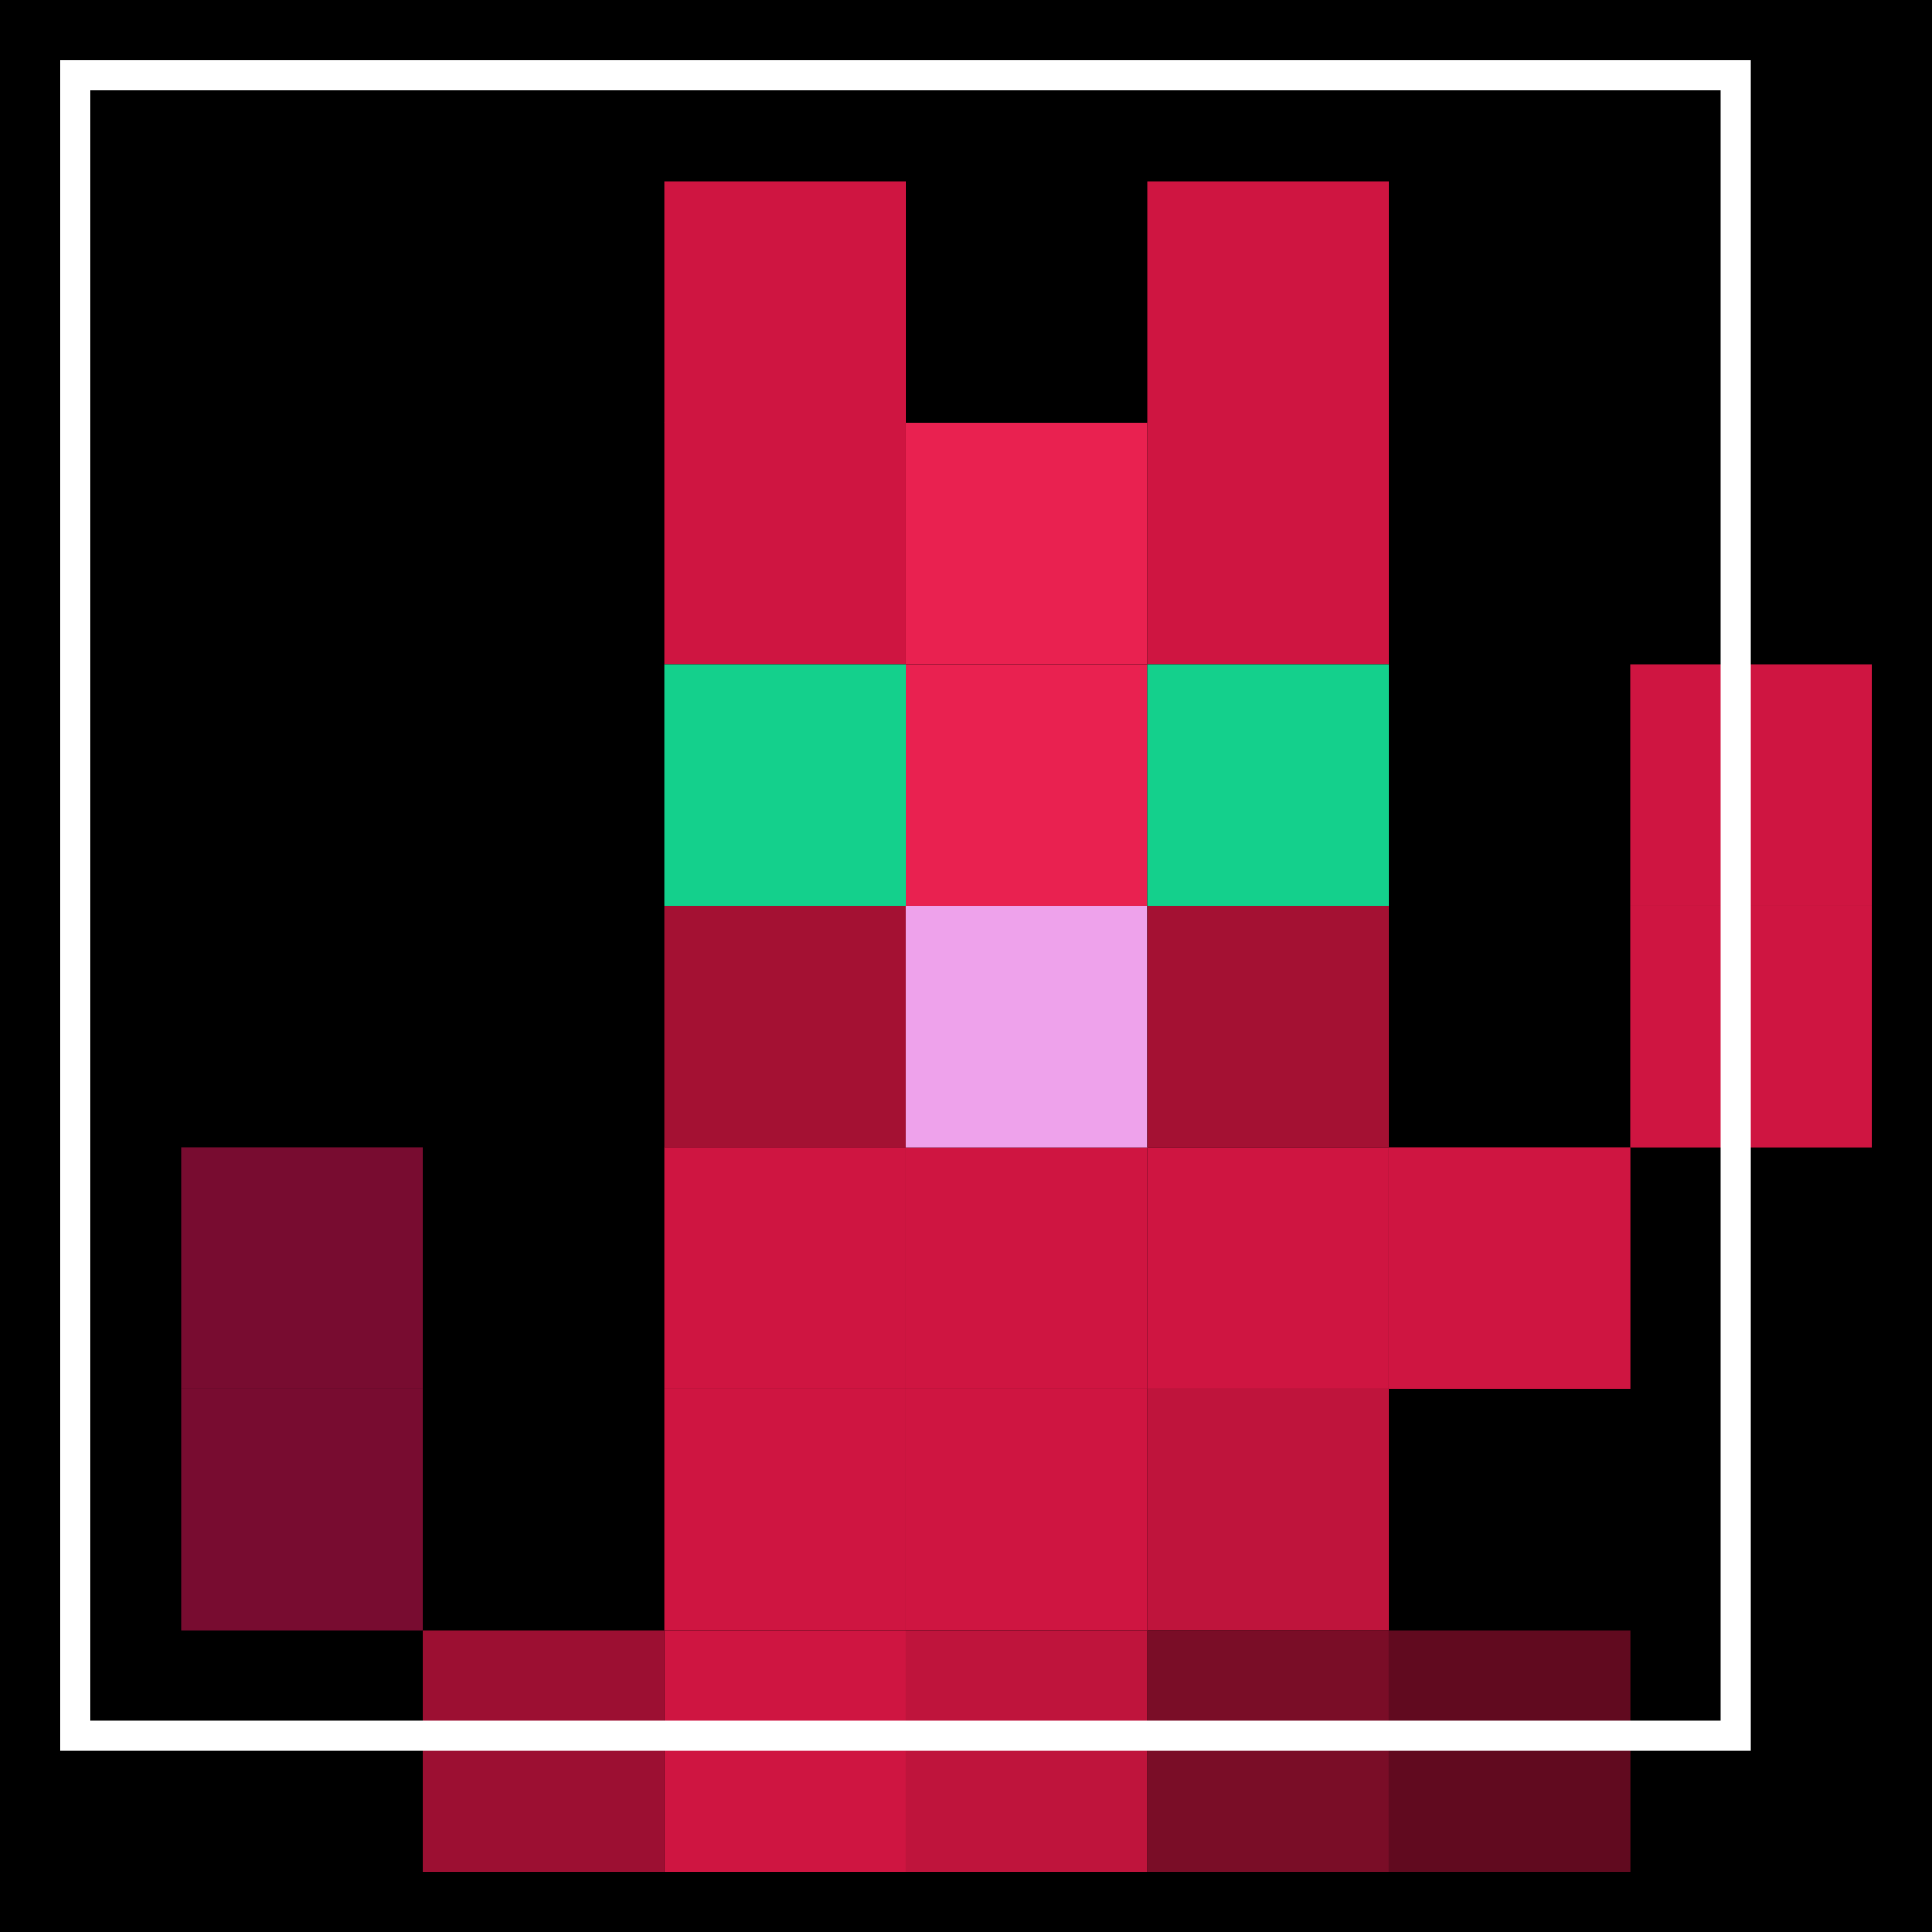 <?xml version="1.0" encoding="UTF-8" standalone="no"?>
<svg
   xmlns:dc="http://purl.org/dc/elements/1.1/"
   xmlns:cc="http://creativecommons.org/ns#"
   xmlns:rdf="http://www.w3.org/1999/02/22-rdf-syntax-ns#"
   xmlns:svg="http://www.w3.org/2000/svg"
   xmlns="http://www.w3.org/2000/svg"
   xmlns:sodipodi="http://sodipodi.sourceforge.net/DTD/sodipodi-0.dtd"
   xmlns:inkscape="http://www.inkscape.org/namespaces/inkscape"
   width="512"
   height="512"
   viewBox="0 0 16.933 16.933"
   version="1.1"
   id="svg8"
   inkscape:version="1.0.1 (3bc2e813f5, 2020-09-07)"
   sodipodi:docname="rc3-winkekatze.svg">
  <defs
     id="defs2" />
  <sodipodi:namedview
     id="base"
     pagecolor="#ffffff"
     bordercolor="#666666"
     borderopacity="1.0"
     inkscape:pageopacity="0.0"
     inkscape:pageshadow="2"
     inkscape:zoom="0.5"
     inkscape:cx="28.405417"
     inkscape:cy="67.244799"
     inkscape:document-units="mm"
     inkscape:current-layer="layer1"
     inkscape:document-rotation="0"
     showgrid="false"
     inkscape:window-width="2556"
     inkscape:window-height="1385"
     inkscape:window-x="1920"
     inkscape:window-y="26"
     inkscape:window-maximized="1"
     fit-margin-top="0"
     fit-margin-left="0"
     fit-margin-right="0"
     fit-margin-bottom="0"
     units="px"
     scale-x="0.125" />
  <g
     inkscape:groupmode="layer"
     id="layer2"
     inkscape:label="background"
     style="display:inline">
    <rect
       style="fill:#000000;stroke-width:0.154"
       id="rect1275"
       width="16.933"
       height="16.933"
       x="-3.7599551e-15"
       y="-1.0469562e-07" />
  </g>
  <g
     inkscape:label="winkekatze"
     inkscape:groupmode="layer"
     id="layer1"
     transform="translate(-19.05)"
     style="display:inline">
    <rect
       style="display:inline;fill:#610a1f;fill-opacity:1;fill-rule:evenodd;stroke-width:0.035"
       id="rect1375"
       width="2.117"
       height="2.117"
       x="31.221"
       y="14.288" />
    <rect
       style="display:inline;fill:#cf1541;fill-opacity:1;fill-rule:evenodd;stroke-width:0.035"
       id="rect1279"
       width="2.117"
       height="2.117"
       x="24.871"
       y="12.171" />
    <rect
       style="display:inline;fill:#cf1541;fill-opacity:1;fill-rule:evenodd;stroke-width:0.035"
       id="rect1281"
       width="2.117"
       height="2.117"
       x="26.988"
       y="12.171" />
    <rect
       style="display:inline;fill:#cf1541;fill-opacity:1;fill-rule:evenodd;stroke-width:0.035"
       id="rect1283"
       width="2.117"
       height="2.117"
       x="26.988"
       y="10.054" />
    <rect
       style="display:inline;fill:#000000;fill-opacity:1;fill-rule:evenodd;stroke-width:0.035"
       id="rect1285"
       width="2.117"
       height="2.117"
       x="26.987"
       y="5.821" />
    <rect
       style="display:inline;fill:#cf1541;fill-opacity:1;fill-rule:evenodd;stroke-width:0.035"
       id="rect1287"
       width="2.117"
       height="2.117"
       x="33.337"
       y="7.938" />
    <rect
       style="display:inline;fill:#cf1541;fill-opacity:1;fill-rule:evenodd;stroke-width:0.035"
       id="rect1291"
       width="2.117"
       height="2.117"
       x="29.104"
       y="3.704" />
    <rect
       style="display:inline;fill:#e92150;fill-opacity:1;fill-rule:evenodd;stroke-width:0.035"
       id="rect1293"
       width="2.117"
       height="2.117"
       x="26.987"
       y="3.704" />
    <rect
       style="display:inline;fill:#9c0f32;fill-opacity:1;fill-rule:evenodd;stroke-width:0.035"
       id="rect1299"
       width="2.117"
       height="2.117"
       x="22.754"
       y="14.288" />
    <rect
       style="display:inline;fill:#e92150;fill-opacity:1;fill-rule:evenodd;stroke-width:0.035"
       id="rect1301"
       width="2.117"
       height="2.117"
       x="26.987"
       y="5.821" />
    <rect
       style="display:inline;fill:#cf1541;fill-opacity:1;fill-rule:evenodd;stroke-width:0.035"
       id="rect1305"
       width="2.117"
       height="2.117"
       x="29.104"
       y="10.054" />
    <rect
       style="display:inline;fill:#a41133;fill-opacity:1;fill-rule:evenodd;stroke-width:0.035"
       id="rect1307"
       width="2.117"
       height="2.117"
       x="24.871"
       y="7.938" />
    <rect
       style="display:inline;fill:#cf1541;fill-opacity:1;fill-rule:evenodd;stroke-width:0.035"
       id="rect1309"
       width="2.117"
       height="2.117"
       x="24.871"
       y="10.054" />
    <rect
       style="display:inline;fill:#bf143c;fill-opacity:1;fill-rule:evenodd;stroke-width:0.035"
       id="rect1311"
       width="2.117"
       height="2.117"
       x="29.104"
       y="12.171" />
    <rect
       style="display:inline;fill:#780c30;fill-opacity:1;fill-rule:evenodd;stroke-width:0.035"
       id="rect1321"
       width="2.117"
       height="2.117"
       x="20.637"
       y="12.171" />
    <rect
       style="display:inline;fill:#cf1541;fill-opacity:1;fill-rule:evenodd;stroke-width:0.035"
       id="rect1325"
       width="2.117"
       height="2.117"
       x="24.871"
       y="1.588" />
    <rect
       style="display:inline;fill:#cf1541;fill-opacity:1;fill-rule:evenodd;stroke-width:0.035"
       id="rect1333"
       width="2.117"
       height="2.117"
       x="24.871"
       y="3.704" />
    <rect
       style="display:inline;fill:#cf1541;fill-opacity:1;fill-rule:evenodd;stroke-width:0.035"
       id="rect1335"
       width="2.117"
       height="2.117"
       x="29.104"
       y="1.588" />
    <rect
       style="display:inline;fill:#bf143c;fill-opacity:1;fill-rule:evenodd;stroke-width:0.035"
       id="rect1337"
       width="2.117"
       height="2.117"
       x="26.988"
       y="14.288" />
    <rect
       style="display:inline;fill:#cf1541;fill-opacity:1;fill-rule:evenodd;stroke-width:0.035"
       id="rect1339"
       width="2.117"
       height="2.117"
       x="31.221"
       y="10.054" />
    <rect
       style="display:inline;fill:#eea2eb;fill-opacity:1;fill-rule:evenodd;stroke-width:0.035"
       id="rect1341"
       width="2.117"
       height="2.117"
       x="26.987"
       y="7.938" />
    <rect
       style="display:inline;fill:#a41133;fill-opacity:1;fill-rule:evenodd;stroke-width:0.035"
       id="rect1343"
       width="2.117"
       height="2.117"
       x="29.104"
       y="7.938" />
    <rect
       style="display:inline;fill:#780c30;fill-opacity:1;fill-rule:evenodd;stroke-width:0.035"
       id="rect1345"
       width="2.117"
       height="2.117"
       x="20.637"
       y="10.054" />
    <rect
       style="display:inline;fill:#cf1541;fill-opacity:1;fill-rule:evenodd;stroke-width:0.035"
       id="rect1347"
       width="2.117"
       height="2.117"
       x="24.871"
       y="14.288" />
    <rect
       style="display:inline;fill:#7a0d27;fill-opacity:1;fill-rule:evenodd;stroke-width:0.035"
       id="rect1349"
       width="2.117"
       height="2.117"
       x="29.104"
       y="14.288" />
    <rect
       style="display:inline;fill:#14d08c;fill-opacity:1;fill-rule:evenodd;stroke-width:0.035"
       id="rect1351"
       width="2.117"
       height="2.117"
       x="24.871"
       y="5.821" />
    <rect
       style="display:inline;fill:#14d08c;fill-opacity:1;fill-rule:evenodd;stroke-width:0.035"
       id="rect1353"
       width="2.117"
       height="2.117"
       x="29.104"
       y="5.821" />
    <rect
       style="display:inline;fill:#cf1541;fill-opacity:1;fill-rule:evenodd;stroke-width:0.035"
       id="rect1355"
       width="2.117"
       height="2.117"
       x="33.337"
       y="5.821" />
  </g>
  <g
     inkscape:groupmode="layer"
     id="layer3"
     inkscape:label="white-artwork"
     style="display:inline">
    <path
       id="path1331"
       style="display:inline;fill:#ffffff;fill-rule:evenodd;stroke-width:0.034;stroke-miterlimit:4;stroke-dasharray:none"
       d="M 0.529,0.529 V 0.794 15.081 15.346 H 15.346 V 15.081 0.794 0.529 H 15.081 0.794 Z m 0.265,0.265 H 15.081 V 15.081 H 0.794 Z" />
  </g>
</svg>
